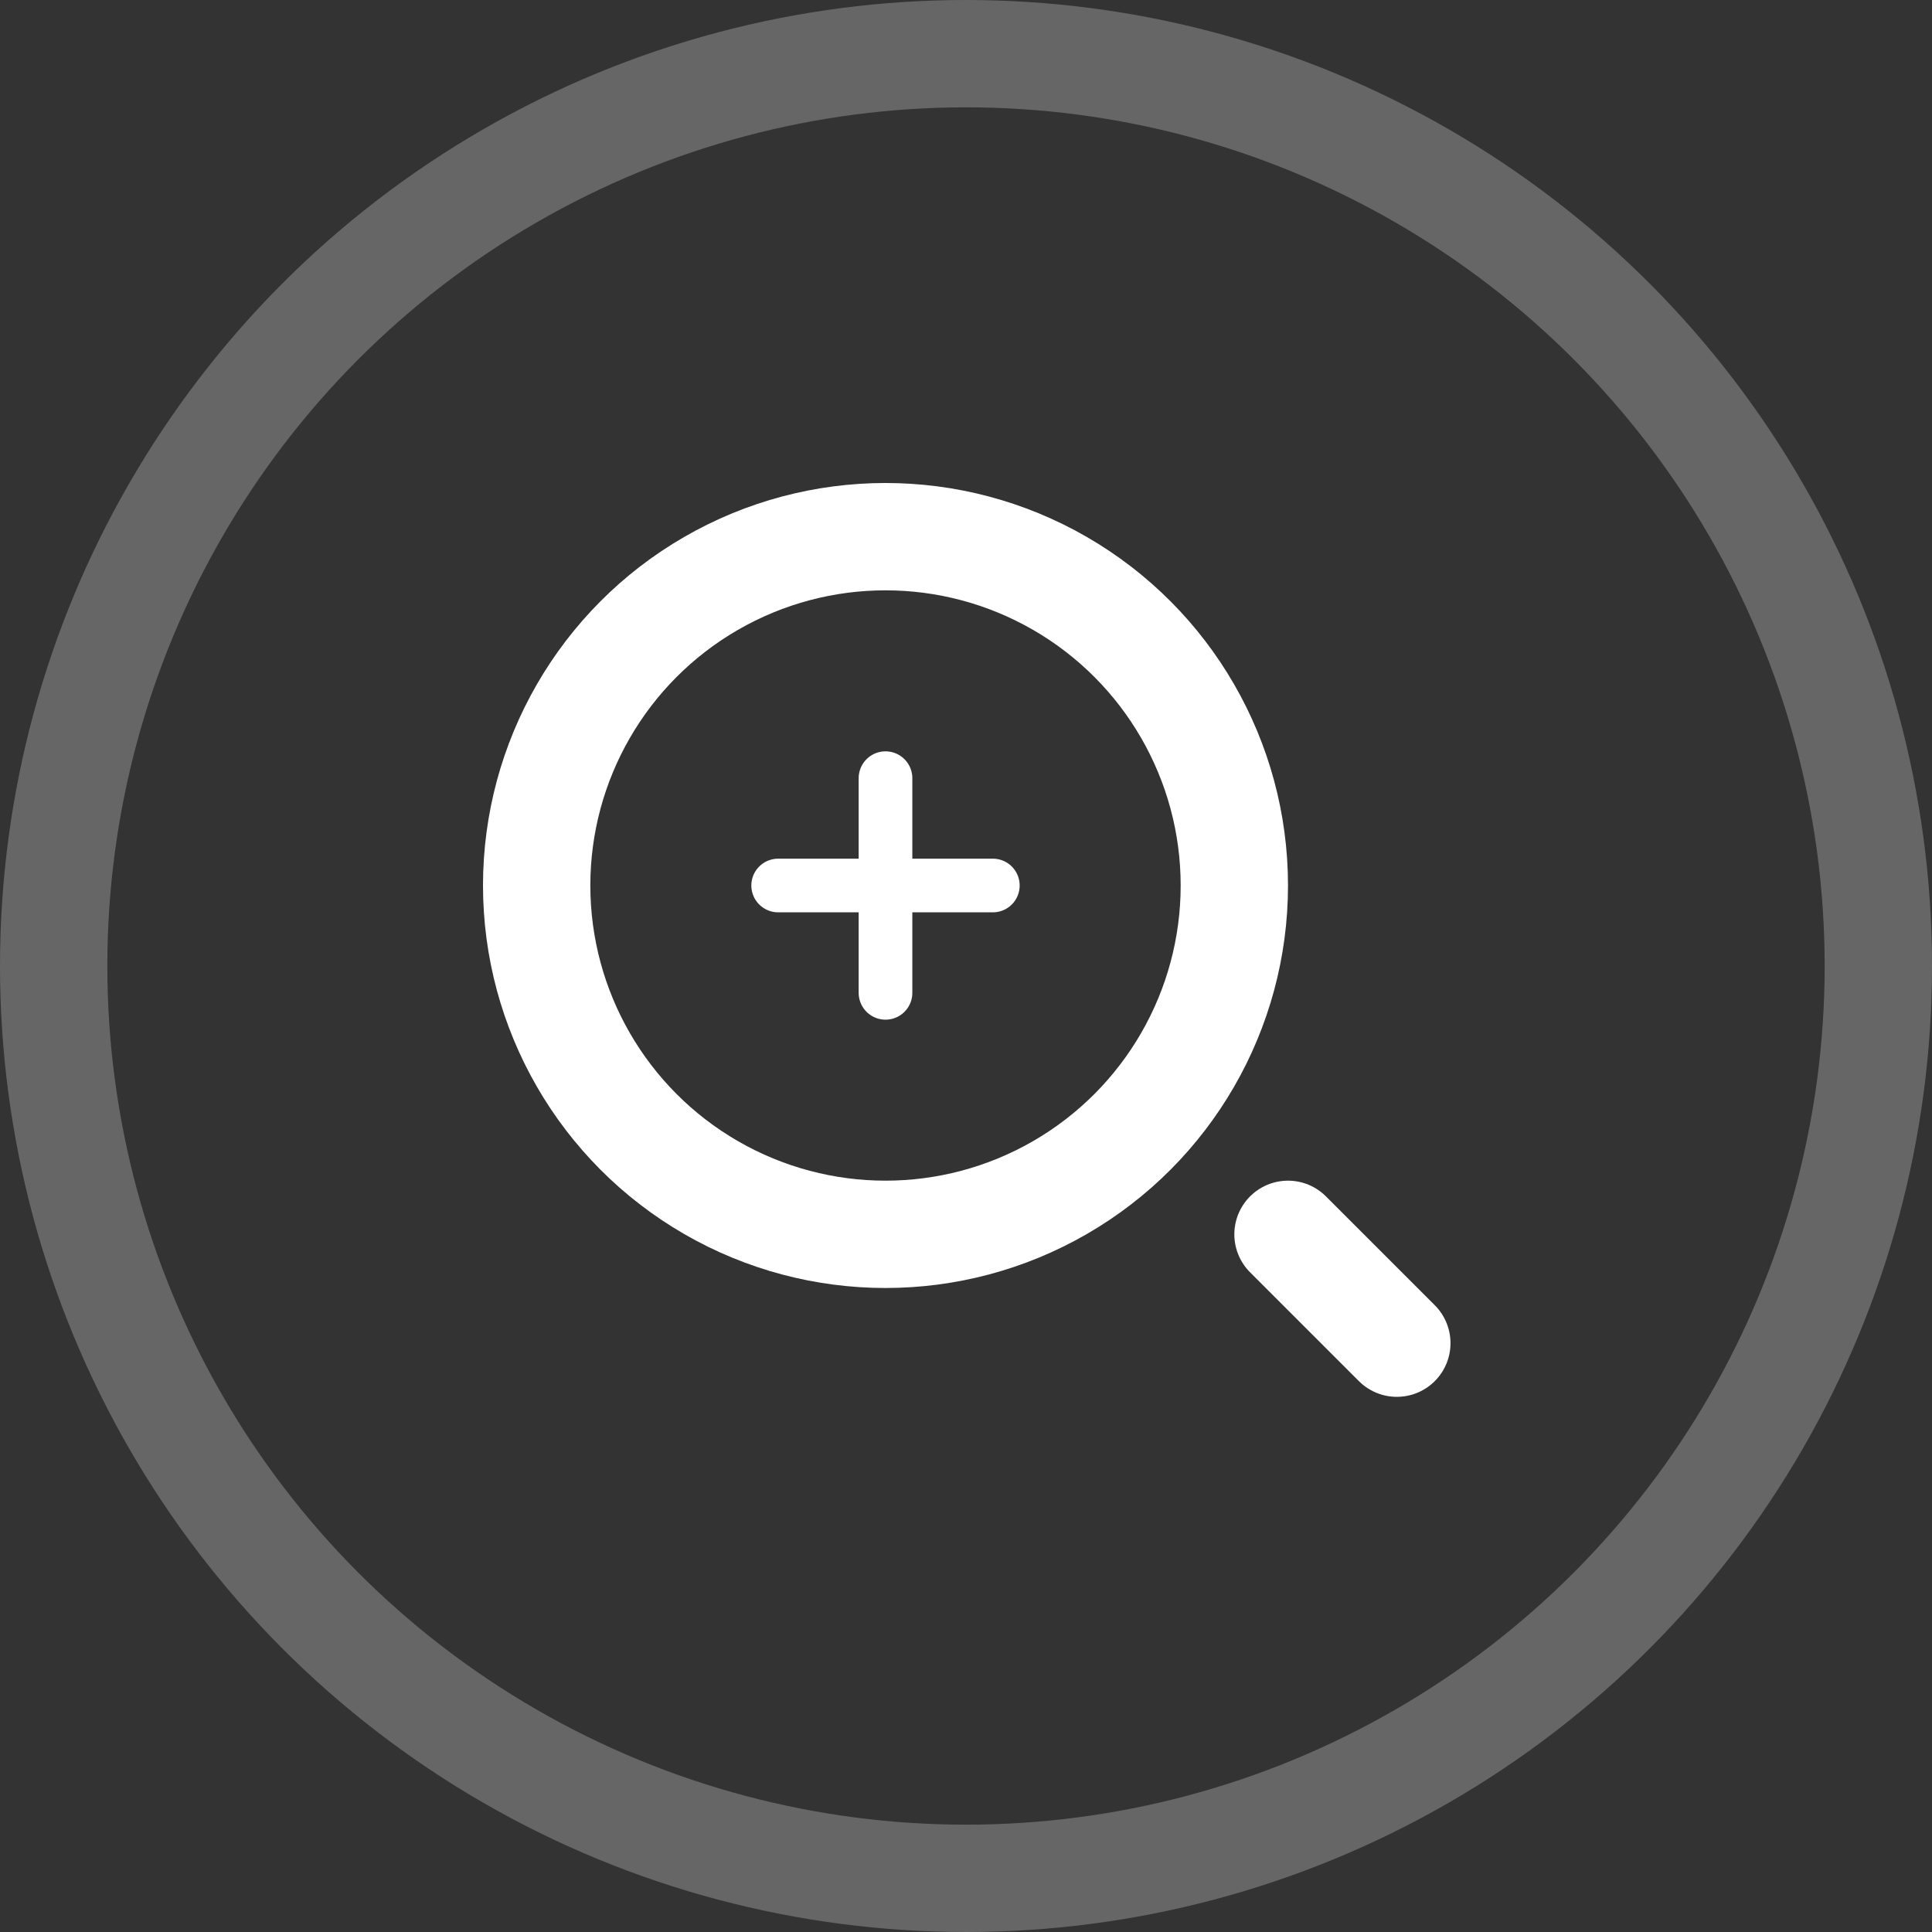 <?xml version="1.0" encoding="UTF-8"?>
<svg width="36px" height="36px" viewBox="0 0 36 36" version="1.1" xmlns="http://www.w3.org/2000/svg" xmlns:xlink="http://www.w3.org/1999/xlink">
    <rect x="0" y="0" width="36" height="36" fill="#333333" stroke="none"/>
    <!-- Generator: Sketch 47.1 (45422) - http://www.bohemiancoding.com/sketch -->
    <title>ZoomIn_Hover</title>
    <desc>Created with Sketch.</desc>
    <defs></defs>
    <g id="Page-1" stroke="none" stroke-width="1" fill="none" fill-rule="evenodd">
        <g id="ZoomIn_Hover" stroke="#FFFFFF">
            <g id="Group-3">
                <g id="Group" transform="translate(10, 10)">
                    <circle id="Oval" stroke-width="2" cx="6.5" cy="6.5" r="6.5"></circle>
                    <path d="M14,13 L16.028,15.028" id="Line-2" stroke-width="2" stroke-linecap="round" stroke-linejoin="round"></path>
                    <path d="M4.5,6.5 L8.5,6.5" id="Line" stroke-linecap="round" stroke-linejoin="round"></path>
                    <path d="M6.5,4.5 L6.5,8.5" id="Line" stroke-linecap="round" stroke-linejoin="round"></path>
                </g>
                <circle id="Oval-2" stroke-opacity="0.25" stroke-width="2" cx="18" cy="18" r="17"></circle>
            </g>
        </g>
    </g>
</svg>